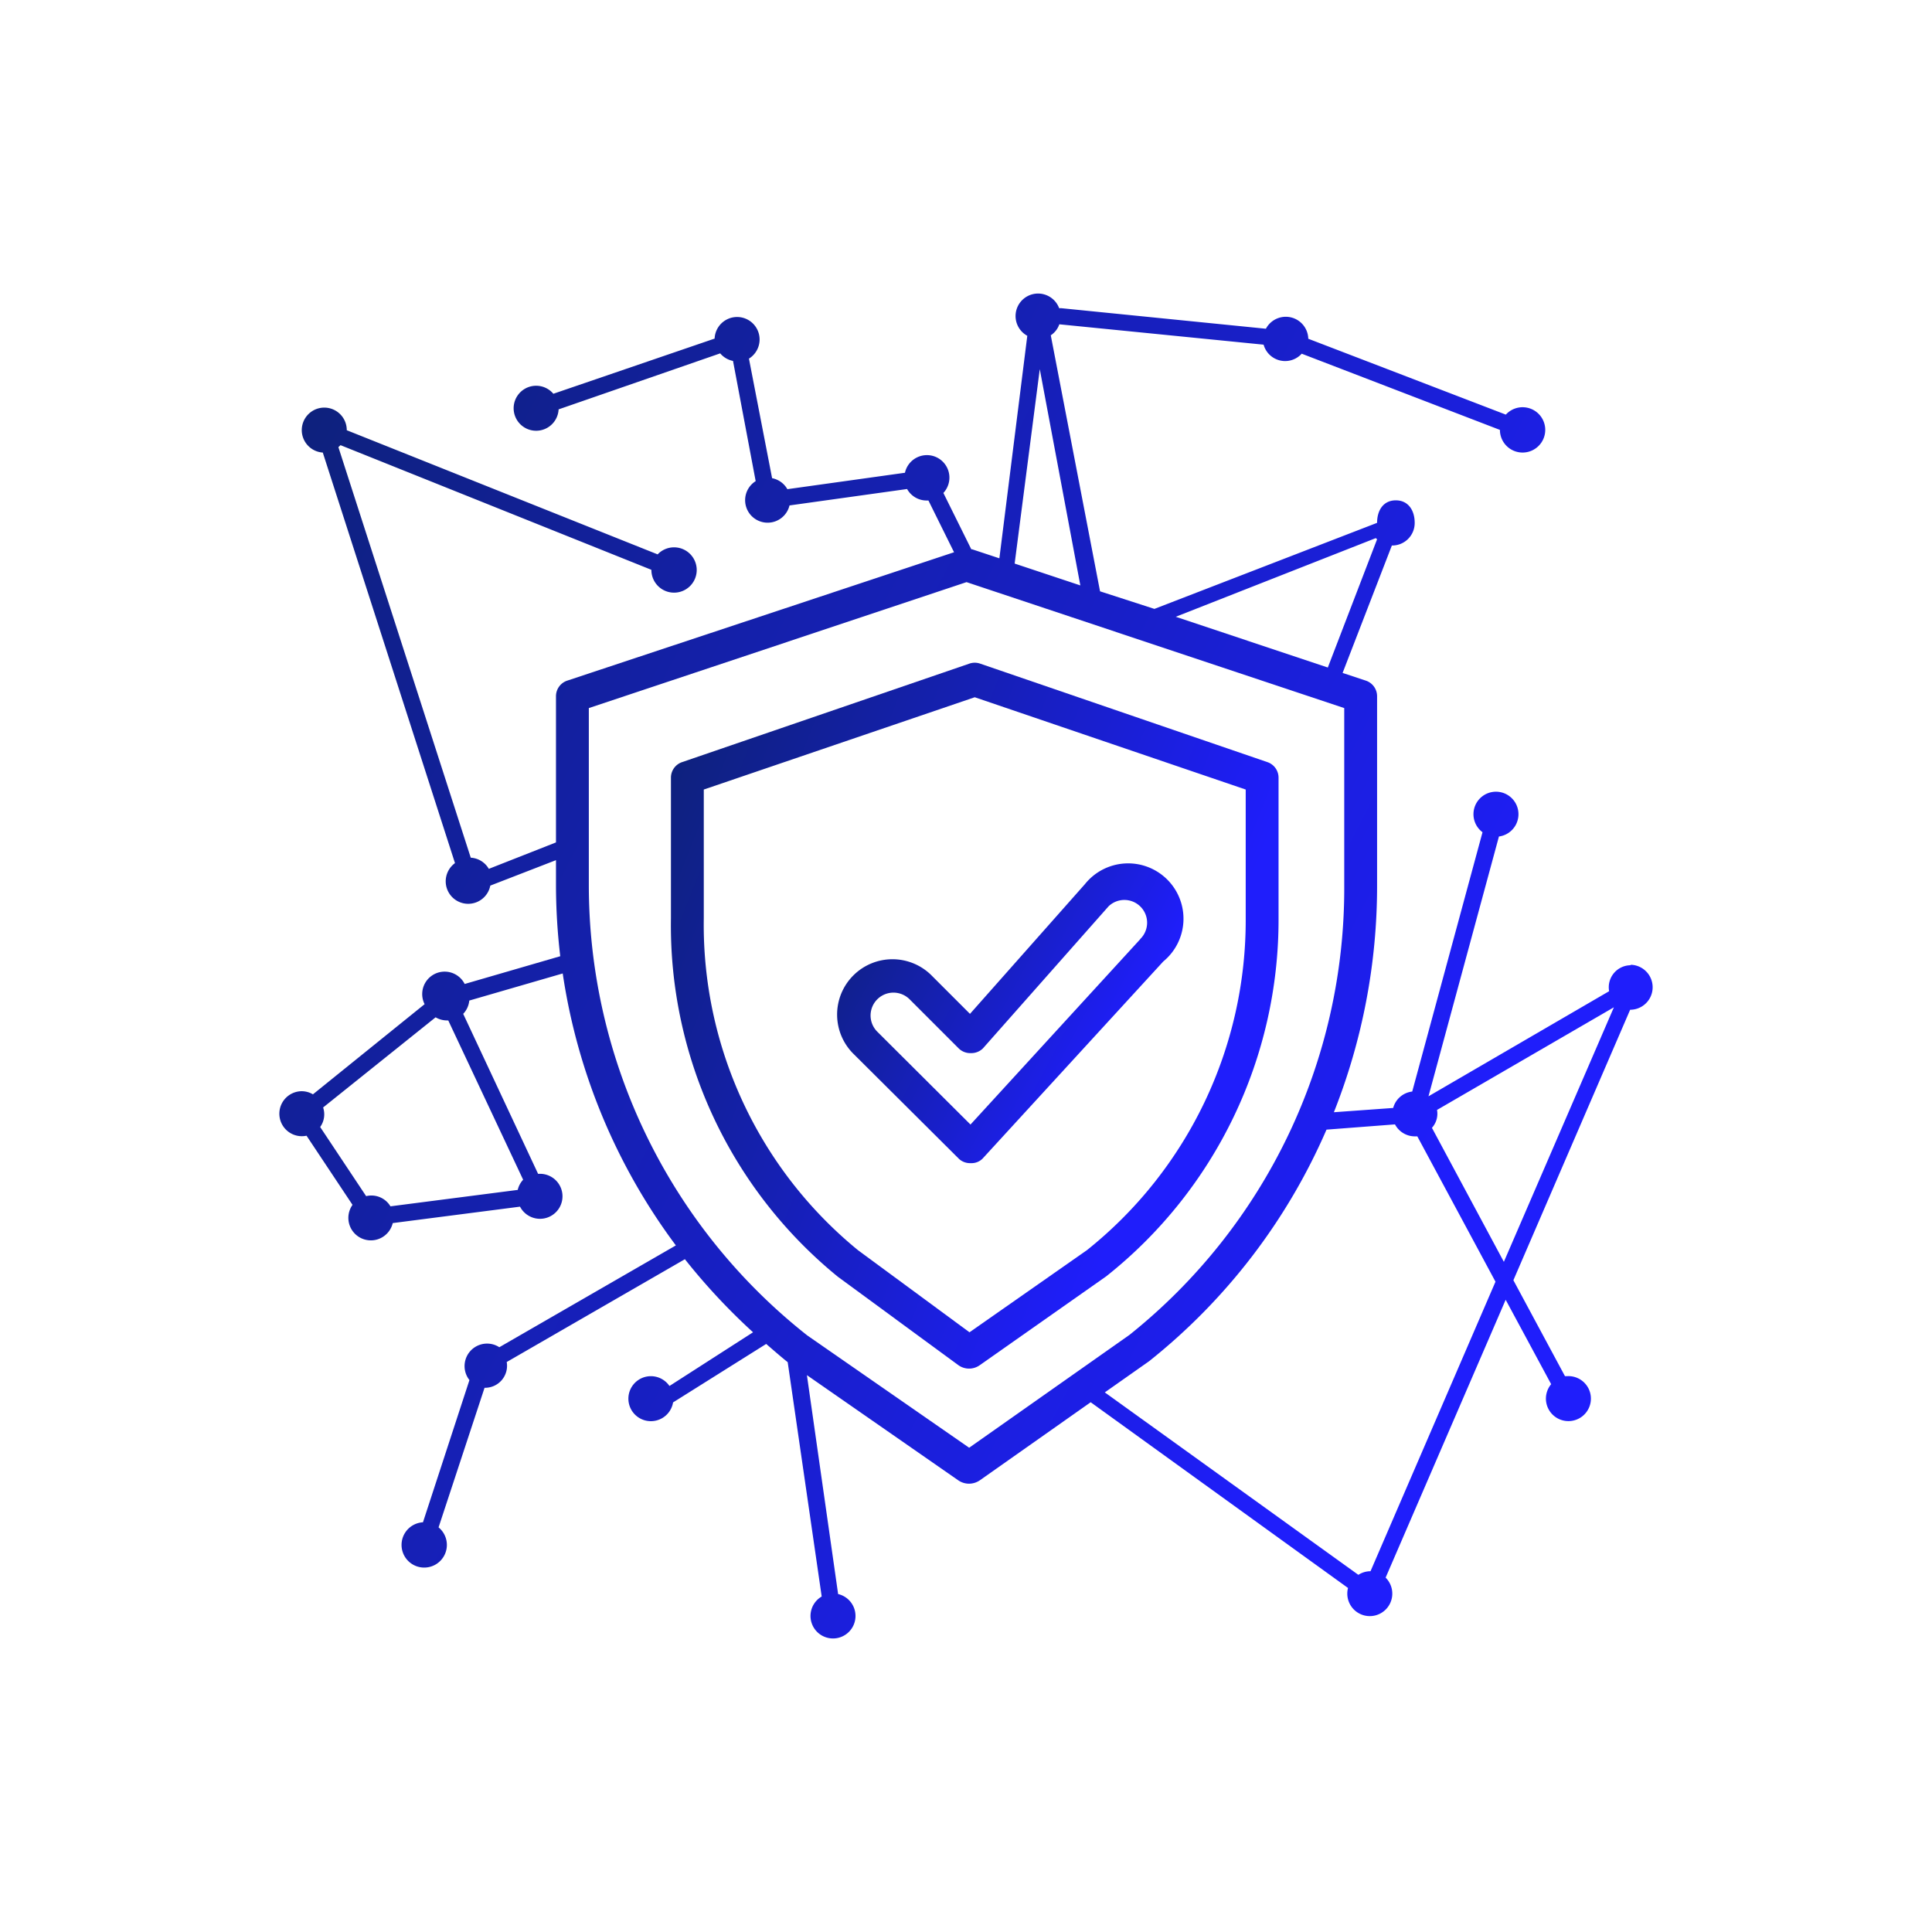 <svg data-v-1084b650="" xmlns="http://www.w3.org/2000/svg" viewBox="0 0 300 300"><!----> <!----> <rect data-v-1084b650="" fill="#ffffff" x="0" y="0" width="300px" height="300px" class="logo-background-square"></rect> <!----> <linearGradient data-v-1084b650="" gradientTransform="rotate(25)" id="374f1cdc-0f8f-e23a-c67e-215880d368f5" x1="0%" y1="0%" x2="100%" y2="0%"><stop data-v-1084b650="" offset="0%" style="stop-color: rgb(13, 33, 117); stop-opacity: 1;"></stop> <stop data-v-1084b650="" offset="100%" style="stop-color: rgb(31, 30, 251); stop-opacity: 1;"></stop></linearGradient> <g data-v-1084b650="" id="5c5dcb1c-8f1b-a77a-2d33-82a05410fdb6" fill="url(#374f1cdc-0f8f-e23a-c67e-215880d368f5)" stroke="none" transform="matrix(0.85,0,0,0.85,22.583,22.537)"><svg xmlns="http://www.w3.org/2000/svg" viewBox="0 0 100 100"><path d="M69 47.09v-8.57a1 1 0 0 0-.68-.95l-17.5-6a1 1 0 0 0-.64 0l-17.5 6a1 1 0 0 0-.68.95v8.57a27.59 27.59 0 0 0 10.18 21.83l7.32 5.37a1.12 1.12 0 0 0 1.31 0l7.7-5.41A27.71 27.71 0 0 0 69 47.09zm-11.67 20.2l-7.15 5-6.79-5A25.58 25.58 0 0 1 34 47.09v-7.85l16.5-5.62L67 39.24v7.86a25.7 25.7 0 0 1-9.67 20.19z"></path><path d="M57.21 45l-7 7.9-2.29-2.29a3.37 3.37 0 1 0-4.77 4.76l6.4 6.37a1 1 0 0 0 .71.25.94.94 0 0 0 .72-.28l11-12A3.37 3.37 0 1 0 57.21 45zm3.37 3.35L50.24 59.64 44.58 54a1.38 1.38 0 0 1 1.94-2l3 3a1 1 0 0 0 .74.29A1 1 0 0 0 51 55l7.65-8.65a1.38 1.38 0 1 1 1.92 2z"></path><path d="M90.48 49.94a1.34 1.34 0 0 0-1.35 1.58l-11 6.4 4.29-15.82a1.37 1.37 0 1 0-1-.26l-4.28 15.79a1.36 1.36 0 0 0-1.16 1l-3.61.26A37.4 37.4 0 0 0 75 45.06v-11.5a1 1 0 0 0-.68-.95l-1.42-.47 3-7.76A1.37 1.37 0 0 0 77.29 23c0-.76-.39-1.37-1.15-1.37S75 22.24 75 23l-13.56 5.24-3.31-1.07-3-15.59a1.32 1.32 0 0 0 .52-.67l12.44 1.24a1.36 1.36 0 0 0 2.32.55l12.07 4.64a1.38 1.38 0 1 0 .36-.93l-12.03-4.62a1.37 1.37 0 0 0-2.58-.61L55.78 9.93h-.14a1.37 1.37 0 1 0-1.94 1.68L52 25.16l-1.66-.55h-.05l-1.7-3.43a1.37 1.37 0 1 0-2.34-1.23l-7.16 1a1.37 1.37 0 0 0-.93-.67L36.75 13a1.37 1.37 0 1 0-2.09-1.22l-9.82 3.36a1.37 1.37 0 1 0 .32.95L35 12.68a1.36 1.36 0 0 0 .78.46l1.38 7.32a1.37 1.37 0 1 0 2.06 1.48l7.16-1a1.36 1.36 0 0 0 1.19.7h.11l1.56 3.15-23.56 7.82a1 1 0 0 0-.68.95v8.9l-4.09 1.61a1.36 1.36 0 0 0-1.1-.68l-8.06-25 .13-.12 18.93 7.59a1.38 1.38 0 1 0 .38-.94l-18.93-7.56a1.37 1.37 0 1 0-1.46 1.36l8.05 25A1.37 1.37 0 1 0 21 45.09l4-1.55v1.53a37.08 37.08 0 0 0 .26 4.32l-5.82 1.69A1.36 1.36 0 0 0 17 52.31l-6.8 5.49a1.36 1.36 0 0 0-.68-.19 1.37 1.37 0 1 0 .29 2.71l2.8 4.21a1.37 1.37 0 1 0 2.45 1.11l7.75-1a1.37 1.37 0 1 0 1.19-2h-.09l-4.56-9.74a1.36 1.36 0 0 0 .37-.81l5.69-1.65A36.67 36.67 0 0 0 32.3 67l-10.75 6.2a1.37 1.37 0 0 0-1.82 2l-2.83 8.66a1.38 1.38 0 1 0 .95.31l2.8-8.5A1.34 1.34 0 0 0 22 74.1l10.85-6.26A37.86 37.86 0 0 0 37 72.29l-5.09 3.27a1.37 1.37 0 1 0 .22 1L37.8 73c.43.37.86.75 1.31 1.11l2.07 14.27a1.37 1.37 0 1 0 1-.15l-1.9-13.33 9.21 6.4a1.16 1.16 0 0 0 .67.21 1.18 1.18 0 0 0 .67-.22l6.73-4.74 15.67 11.31a1.37 1.37 0 1 0 2.29-.63l7.31-16.92 2.77 5.14a1.37 1.37 0 1 0 1-.49h-.16l-3.14-5.84 7.11-16.47a1.37 1.37 0 0 0 0-2.74zM22.67 63.62l-7.75 1a1.35 1.35 0 0 0-1.48-.62l-2.8-4.21a1.32 1.32 0 0 0 .18-1.19l6.85-5.49a1.36 1.36 0 0 0 .68.19h.09L23 63a1.36 1.36 0 0 0-.33.62zm52.25-39.69L75 24l-3 7.81-9.26-3.09zM54.46 13.64l2.47 13.17-4-1.33zm-4.3 65.68l-9.86-6.84A34.92 34.92 0 0 1 27 45.06V34.28l23-7.67 23 7.67v10.78a34.81 34.81 0 0 1-13.08 27.39zm24.44 7.52a1.36 1.36 0 0 0-.74.22L58.42 75.95l2.7-1.9a36.63 36.63 0 0 0 10.8-14.1l4.17-.32a1.37 1.37 0 0 0 1.2.73h.16l4.76 8.85zm3.74-27a1.28 1.28 0 0 0 .31-1.09l10.77-6.25-6.7 15.5z"></path></svg></g></svg>
